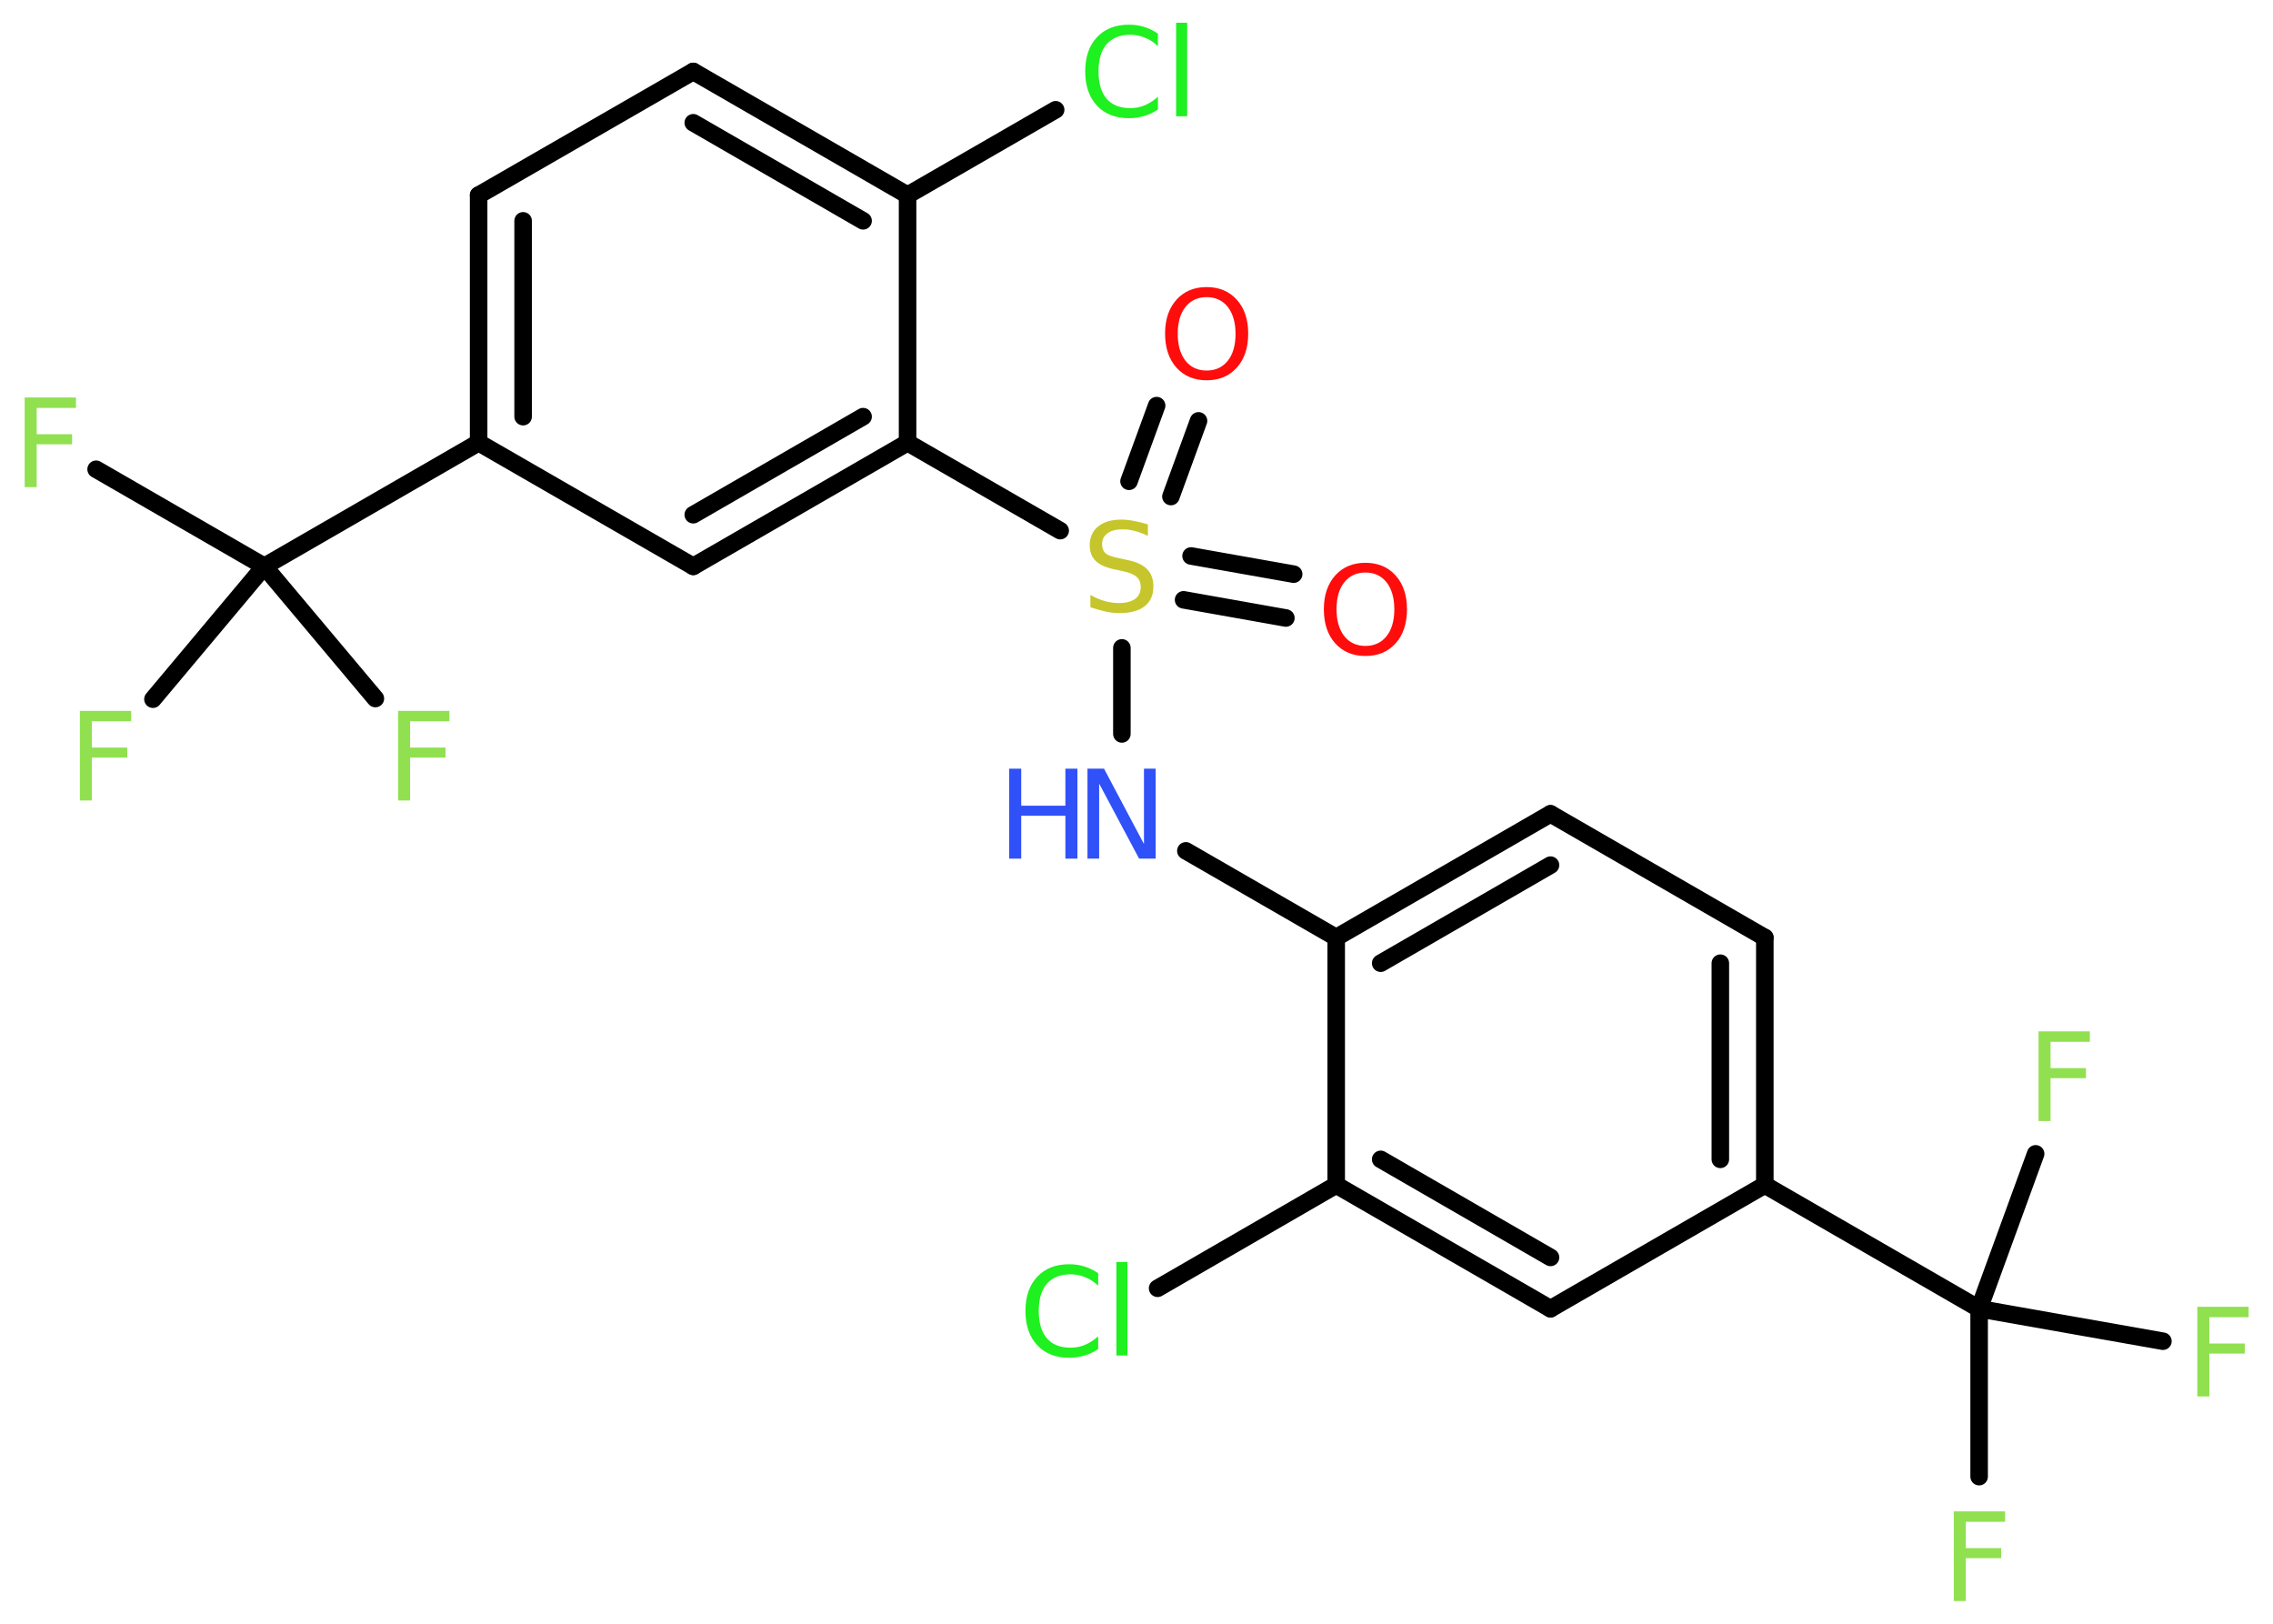 <?xml version='1.0' encoding='UTF-8'?>
<!DOCTYPE svg PUBLIC "-//W3C//DTD SVG 1.1//EN" "http://www.w3.org/Graphics/SVG/1.1/DTD/svg11.dtd">
<svg version='1.2' xmlns='http://www.w3.org/2000/svg' xmlns:xlink='http://www.w3.org/1999/xlink' width='70.0mm' height='50.0mm' viewBox='0 0 70.0 50.0'>
  <desc>Generated by the Chemistry Development Kit (http://github.com/cdk)</desc>
  <g stroke-linecap='round' stroke-linejoin='round' stroke='#000000' stroke-width='.54' fill='#90E050'>
    <rect x='.0' y='.0' width='70.0' height='50.0' fill='#FFFFFF' stroke='none'/>
    <g id='mol1' class='mol'>
      <g id='mol1bnd1' class='bond'>
        <line x1='39.6' y1='19.03' x2='36.45' y2='18.47'/>
        <line x1='39.84' y1='17.68' x2='36.68' y2='17.12'/>
      </g>
      <g id='mol1bnd2' class='bond'>
        <line x1='34.77' y1='14.82' x2='35.62' y2='12.49'/>
        <line x1='36.06' y1='15.29' x2='36.91' y2='12.96'/>
      </g>
      <line id='mol1bnd3' class='bond' x1='34.55' y1='19.95' x2='34.55' y2='22.6'/>
      <line id='mol1bnd4' class='bond' x1='36.52' y1='26.2' x2='41.15' y2='28.87'/>
      <g id='mol1bnd5' class='bond'>
        <line x1='47.75' y1='25.06' x2='41.15' y2='28.87'/>
        <line x1='47.75' y1='26.64' x2='42.52' y2='29.66'/>
      </g>
      <line id='mol1bnd6' class='bond' x1='47.75' y1='25.06' x2='54.35' y2='28.87'/>
      <g id='mol1bnd7' class='bond'>
        <line x1='54.35' y1='36.49' x2='54.35' y2='28.87'/>
        <line x1='52.98' y1='35.7' x2='52.98' y2='29.66'/>
      </g>
      <line id='mol1bnd8' class='bond' x1='54.35' y1='36.49' x2='60.95' y2='40.3'/>
      <line id='mol1bnd9' class='bond' x1='60.95' y1='40.3' x2='60.95' y2='45.47'/>
      <line id='mol1bnd10' class='bond' x1='60.95' y1='40.3' x2='66.61' y2='41.3'/>
      <line id='mol1bnd11' class='bond' x1='60.95' y1='40.3' x2='62.69' y2='35.53'/>
      <line id='mol1bnd12' class='bond' x1='54.35' y1='36.49' x2='47.75' y2='40.3'/>
      <g id='mol1bnd13' class='bond'>
        <line x1='41.15' y1='36.49' x2='47.75' y2='40.3'/>
        <line x1='42.52' y1='35.7' x2='47.75' y2='38.72'/>
      </g>
      <line id='mol1bnd14' class='bond' x1='41.15' y1='28.87' x2='41.15' y2='36.49'/>
      <line id='mol1bnd15' class='bond' x1='41.15' y1='36.49' x2='35.65' y2='39.67'/>
      <line id='mol1bnd16' class='bond' x1='32.65' y1='16.34' x2='27.95' y2='13.63'/>
      <g id='mol1bnd17' class='bond'>
        <line x1='21.35' y1='17.44' x2='27.95' y2='13.63'/>
        <line x1='21.35' y1='15.85' x2='26.58' y2='12.83'/>
      </g>
      <line id='mol1bnd18' class='bond' x1='21.35' y1='17.44' x2='14.74' y2='13.63'/>
      <line id='mol1bnd19' class='bond' x1='14.74' y1='13.63' x2='8.14' y2='17.44'/>
      <line id='mol1bnd20' class='bond' x1='8.14' y1='17.44' x2='2.96' y2='14.45'/>
      <line id='mol1bnd21' class='bond' x1='8.14' y1='17.44' x2='4.71' y2='21.53'/>
      <line id='mol1bnd22' class='bond' x1='8.14' y1='17.44' x2='11.56' y2='21.51'/>
      <g id='mol1bnd23' class='bond'>
        <line x1='14.74' y1='6.01' x2='14.74' y2='13.63'/>
        <line x1='16.11' y1='6.8' x2='16.11' y2='12.83'/>
      </g>
      <line id='mol1bnd24' class='bond' x1='14.74' y1='6.01' x2='21.35' y2='2.2'/>
      <g id='mol1bnd25' class='bond'>
        <line x1='27.95' y1='6.01' x2='21.35' y2='2.2'/>
        <line x1='26.58' y1='6.8' x2='21.35' y2='3.78'/>
      </g>
      <line id='mol1bnd26' class='bond' x1='27.95' y1='13.63' x2='27.95' y2='6.01'/>
      <line id='mol1bnd27' class='bond' x1='27.95' y1='6.01' x2='32.51' y2='3.38'/>
      <path id='mol1atm1' class='atom' d='M42.05 17.63q-.41 .0 -.65 .3q-.24 .3 -.24 .83q.0 .52 .24 .83q.24 .3 .65 .3q.41 .0 .65 -.3q.24 -.3 .24 -.83q.0 -.52 -.24 -.83q-.24 -.3 -.65 -.3zM42.05 17.33q.58 .0 .93 .39q.35 .39 .35 1.04q.0 .66 -.35 1.05q-.35 .39 -.93 .39q-.58 .0 -.93 -.39q-.35 -.39 -.35 -1.05q.0 -.65 .35 -1.04q.35 -.39 .93 -.39z' stroke='none' fill='#FF0D0D'/>
      <path id='mol1atm2' class='atom' d='M35.35 16.14v.36q-.21 -.1 -.4 -.15q-.19 -.05 -.37 -.05q-.31 .0 -.47 .12q-.17 .12 -.17 .34q.0 .18 .11 .28q.11 .09 .42 .15l.23 .05q.42 .08 .62 .28q.2 .2 .2 .54q.0 .4 -.27 .61q-.27 .21 -.79 .21q-.2 .0 -.42 -.05q-.22 -.05 -.46 -.13v-.38q.23 .13 .45 .19q.22 .06 .43 .06q.32 .0 .5 -.13q.17 -.13 .17 -.36q.0 -.21 -.13 -.32q-.13 -.11 -.41 -.17l-.23 -.05q-.42 -.08 -.61 -.26q-.19 -.18 -.19 -.49q.0 -.37 .26 -.58q.26 -.21 .71 -.21q.19 .0 .39 .04q.2 .04 .41 .1z' stroke='none' fill='#C6C62C'/>
      <path id='mol1atm3' class='atom' d='M37.16 9.15q-.41 .0 -.65 .3q-.24 .3 -.24 .83q.0 .52 .24 .83q.24 .3 .65 .3q.41 .0 .65 -.3q.24 -.3 .24 -.83q.0 -.52 -.24 -.83q-.24 -.3 -.65 -.3zM37.16 8.84q.58 .0 .93 .39q.35 .39 .35 1.04q.0 .66 -.35 1.05q-.35 .39 -.93 .39q-.58 .0 -.93 -.39q-.35 -.39 -.35 -1.05q.0 -.65 .35 -1.04q.35 -.39 .93 -.39z' stroke='none' fill='#FF0D0D'/>
      <g id='mol1atm4' class='atom'>
        <path d='M33.5 23.67h.5l1.23 2.32v-2.32h.36v2.77h-.51l-1.23 -2.31v2.31h-.36v-2.77z' stroke='none' fill='#3050F8'/>
        <path d='M31.08 23.67h.37v1.14h1.36v-1.14h.37v2.77h-.37v-1.32h-1.36v1.32h-.37v-2.77z' stroke='none' fill='#3050F8'/>
      </g>
      <path id='mol1atm10' class='atom' d='M60.16 46.54h1.59v.32h-1.21v.81h1.09v.31h-1.09v1.32h-.37v-2.77z' stroke='none'/>
      <path id='mol1atm11' class='atom' d='M67.66 40.24h1.59v.32h-1.21v.81h1.09v.31h-1.09v1.32h-.37v-2.77z' stroke='none'/>
      <path id='mol1atm12' class='atom' d='M62.77 31.76h1.59v.32h-1.21v.81h1.09v.31h-1.09v1.32h-.37v-2.77z' stroke='none'/>
      <path id='mol1atm15' class='atom' d='M33.82 39.19v.4q-.19 -.18 -.4 -.26q-.21 -.09 -.45 -.09q-.47 .0 -.73 .29q-.25 .29 -.25 .84q.0 .55 .25 .84q.25 .29 .73 .29q.24 .0 .45 -.09q.21 -.09 .4 -.26v.39q-.2 .14 -.42 .2q-.22 .07 -.47 .07q-.63 .0 -.99 -.39q-.36 -.39 -.36 -1.05q.0 -.67 .36 -1.05q.36 -.39 .99 -.39q.25 .0 .47 .07q.22 .07 .41 .2zM34.38 38.86h.34v2.88h-.34v-2.88z' stroke='none' fill='#1FF01F'/>
      <path id='mol1atm20' class='atom' d='M.75 12.24h1.59v.32h-1.21v.81h1.09v.31h-1.09v1.32h-.37v-2.77z' stroke='none'/>
      <path id='mol1atm21' class='atom' d='M2.45 21.89h1.59v.32h-1.21v.81h1.09v.31h-1.09v1.32h-.37v-2.77z' stroke='none'/>
      <path id='mol1atm22' class='atom' d='M12.25 21.89h1.59v.32h-1.21v.81h1.09v.31h-1.09v1.32h-.37v-2.77z' stroke='none'/>
      <path id='mol1atm26' class='atom' d='M35.66 1.02v.4q-.19 -.18 -.4 -.26q-.21 -.09 -.45 -.09q-.47 .0 -.73 .29q-.25 .29 -.25 .84q.0 .55 .25 .84q.25 .29 .73 .29q.24 .0 .45 -.09q.21 -.09 .4 -.26v.39q-.2 .14 -.42 .2q-.22 .07 -.47 .07q-.63 .0 -.99 -.39q-.36 -.39 -.36 -1.05q.0 -.67 .36 -1.05q.36 -.39 .99 -.39q.25 .0 .47 .07q.22 .07 .41 .2zM36.22 .7h.34v2.88h-.34v-2.88z' stroke='none' fill='#1FF01F'/>
    </g>
  </g>
</svg>
